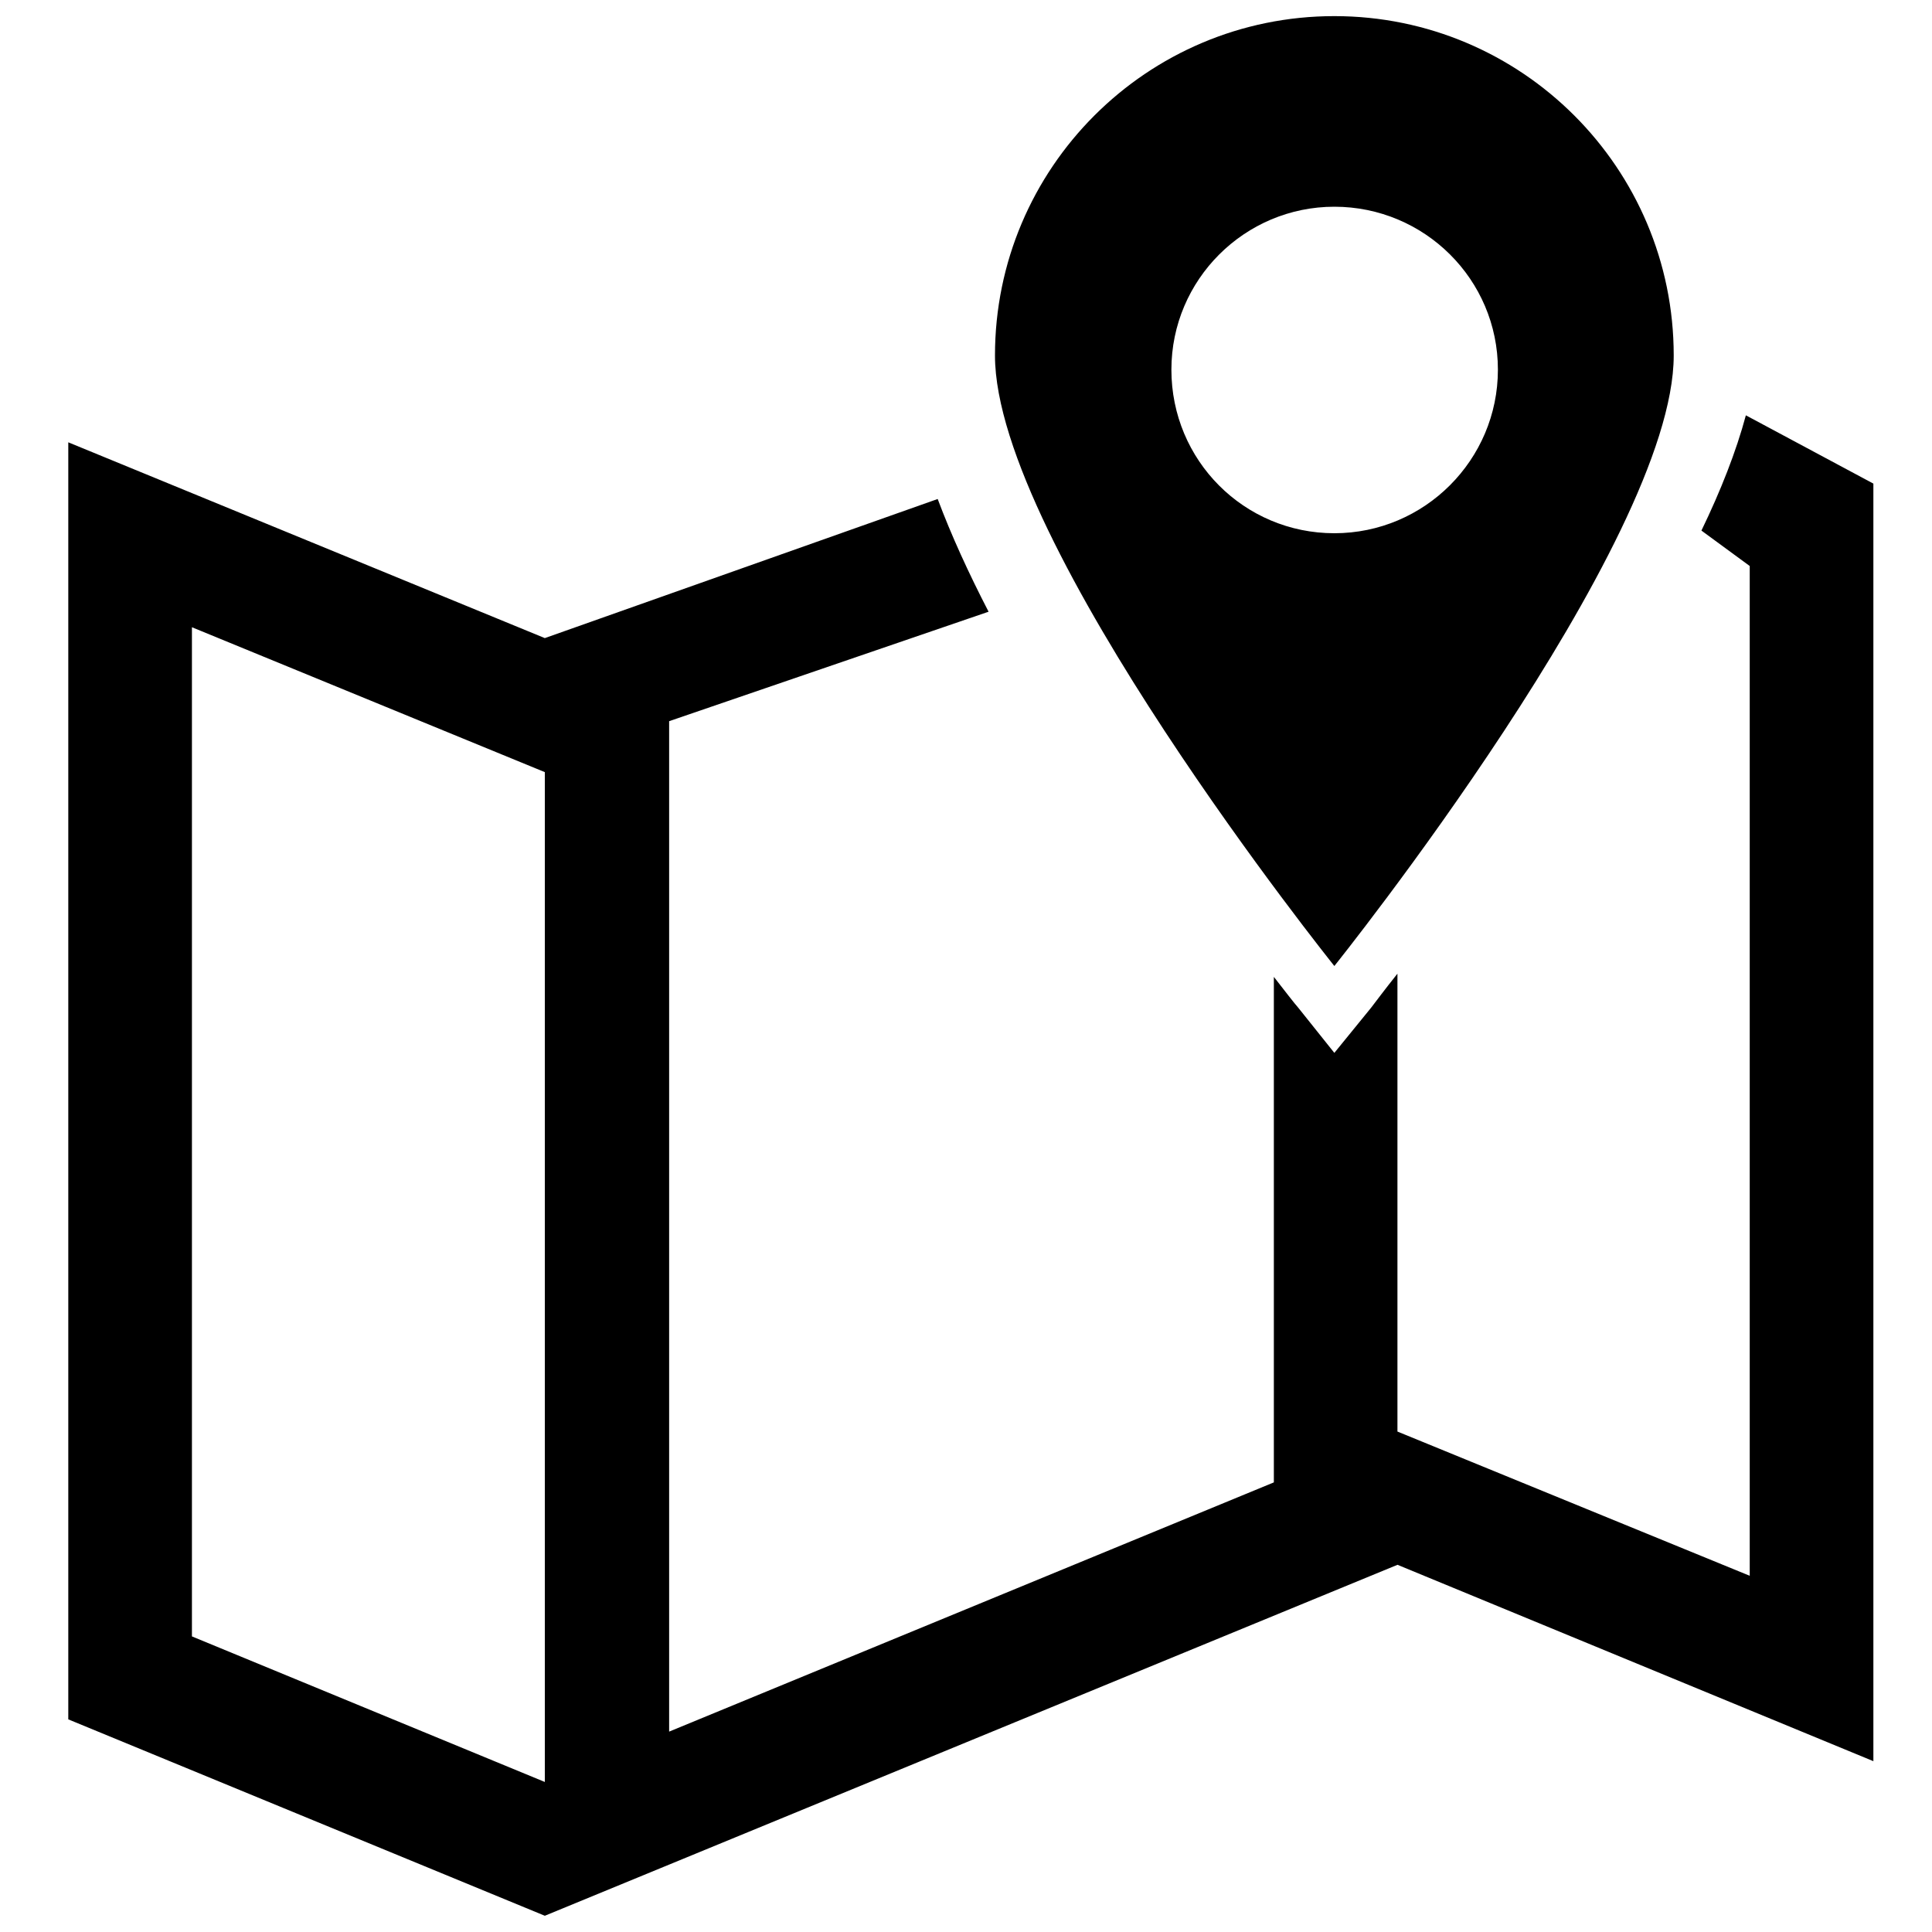 <!-- Generated by IcoMoon.io -->
<svg version="1.1" xmlns="http://www.w3.org/2000/svg" width="32" height="32" viewBox="0 0 32 32">
<title>trip-tools</title>
<path d="M22.101 8.832c-1.493 0-2.699-1.205-2.699-2.709 0-1.493 1.216-2.699 2.699-2.699 1.493 0 2.709 1.205 2.709 2.699s-1.216 2.709-2.709 2.709zM22.101 16c0 0 5.621-7.008 5.621-10.112s-2.517-5.621-5.621-5.621c-3.104 0-5.621 2.517-5.621 5.621s5.621 10.112 5.621 10.112zM9.024 29.515l-5.845-2.411v-16.715l5.845 2.4v16.725zM31.029 29.173v-21.163l-2.112-1.131c-0.16 0.597-0.416 1.248-0.736 1.909l0.8 0.587v16.725l-5.835-2.389v-7.584c-0.213 0.267-0.363 0.469-0.437 0.565l-0.608 0.747-0.597-0.747c-0.075-0.085-0.213-0.267-0.405-0.512v8.373l-10.016 4.128v-16.736l5.291-1.813c-0.331-0.64-0.619-1.269-0.843-1.867l-6.507 2.304-7.893-3.243v21.152l7.893 3.253 14.123-5.813 7.883 3.253z"></path>
</svg>
